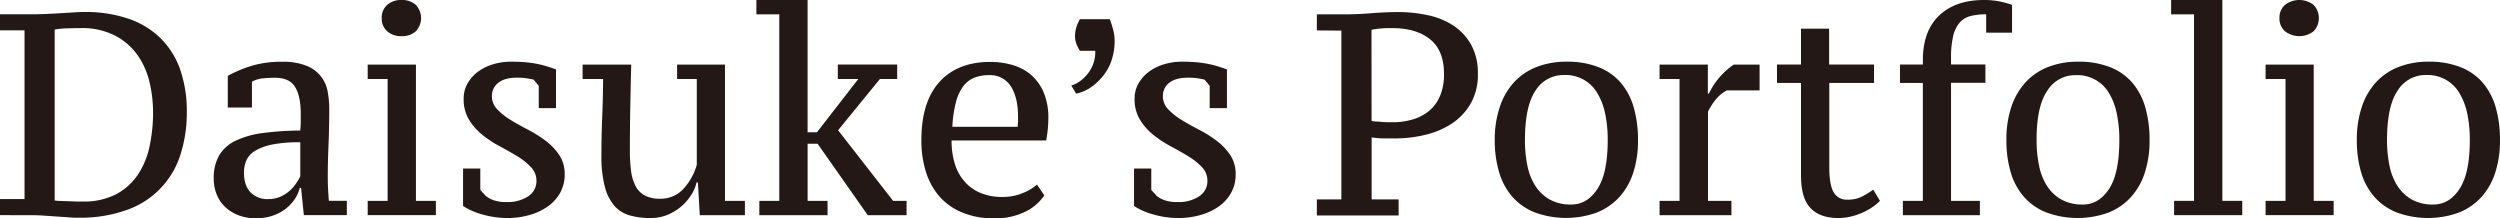 <svg id="レイヤー_1" data-name="レイヤー 1" xmlns="http://www.w3.org/2000/svg" viewBox="0 0 800 69.85"><defs><style>.cls-1{fill:#231815;}</style></defs><path class="cls-1" d="M-7,249.58v-5.14H.86v-54H-7v-5.14H3.62q1.63,0,3.84-.09c1.46-.06,3-.14,4.53-.23l4.44-.27c1.41-.1,2.6-.14,3.58-.14a42.4,42.4,0,0,1,14.14,2.16A27,27,0,0,1,44.42,193a26.1,26.1,0,0,1,6.25,10,40.5,40.5,0,0,1,2.12,13.58,43.55,43.55,0,0,1-2,13.5,27.39,27.39,0,0,1-17,17.76A44.17,44.17,0,0,1,18,250.4c-.92,0-2,0-3.19-.14L11,250l-4.09-.28c-1.38-.09-2.68-.13-3.89-.13Zm25.7-59.85q-2.41,0-4.65.09a21.23,21.23,0,0,0-3.54.37v54.7a12.37,12.37,0,0,0,1.72.14l2.63.09,2.72.1c.86,0,1.47,0,1.81,0a22.43,22.43,0,0,0,10.79-2.34,19.36,19.36,0,0,0,6.94-6.24,25.76,25.76,0,0,0,3.75-9.09,51.57,51.57,0,0,0,1.12-11,42,42,0,0,0-1.07-9.27,25.27,25.27,0,0,0-3.76-8.72A20.33,20.33,0,0,0,30,192.21,23.05,23.05,0,0,0,18.71,189.73Z" transform="translate(6.99 -180.73)"/><path class="cls-1" d="M97.9,236.82c0,1.4,0,2.83.09,4.26s.14,2.74.26,3.91H104v4.59H90.24l-.88-8.73h-.43a11.17,11.17,0,0,1-1.59,3.59,13.52,13.52,0,0,1-2.94,3.12,14.42,14.42,0,0,1-4.18,2.2,16.46,16.46,0,0,1-5.35.82,15.36,15.36,0,0,1-5.39-.91,13,13,0,0,1-4.27-2.57,11.26,11.26,0,0,1-2.8-4,13.21,13.21,0,0,1-1-5.27,14.23,14.23,0,0,1,1.77-7.44,12.14,12.14,0,0,1,5.22-4.63A28.58,28.58,0,0,1,77,223.32a95.87,95.87,0,0,1,12.07-.82,22.55,22.55,0,0,0,.18-2.77v-2.59c0-3.75-.61-6.61-1.81-8.58s-3.37-2.95-6.47-2.95c-1.16,0-2.39.06-3.71.18a9.19,9.19,0,0,0-3.63,1.08v8.28H65.9V205a40.81,40.81,0,0,1,7.37-3.13,32.69,32.69,0,0,1,10-1.37,19.73,19.73,0,0,1,7.94,1.33,10.81,10.81,0,0,1,6.68,8.35,30.8,30.8,0,0,1,.48,5.37c0,3.86-.08,7.54-.22,11.06S97.9,233.51,97.9,236.82Zm-19.06,7.62a9.47,9.47,0,0,0,3.71-.69A11.14,11.14,0,0,0,85.44,242a12.18,12.18,0,0,0,2.15-2.34,18.32,18.32,0,0,0,1.51-2.48V226.26A43.19,43.19,0,0,0,80,227a16.82,16.82,0,0,0-5.47,2.07,6.71,6.71,0,0,0-2.72,3.07,9.9,9.9,0,0,0-.73,3.81q0,4.13,2.07,6.29A7.5,7.5,0,0,0,78.84,244.44Z" transform="translate(6.99 -180.73)"/><path class="cls-1" d="M132.49,249.58H110.67V245h6.38V206h-6.38v-4.59h15.44V245h6.38Zm-17.33-63.06a5.34,5.34,0,0,1,1.76-4.23,6.6,6.6,0,0,1,4.53-1.56,6.53,6.53,0,0,1,4.62,1.56,6.15,6.15,0,0,1,0,8.45,6.53,6.53,0,0,1-4.62,1.56,6.6,6.6,0,0,1-4.53-1.56A5.34,5.34,0,0,1,115.16,186.52Z" transform="translate(6.99 -180.73)"/><path class="cls-1" d="M164.67,238.55a6.18,6.18,0,0,0-1.73-4.32,20.54,20.54,0,0,0-4.31-3.44q-2.58-1.59-5.61-3.2a35.8,35.8,0,0,1-5.6-3.67,18.87,18.87,0,0,1-4.32-4.86,12.64,12.64,0,0,1-1.72-6.75,9.64,9.64,0,0,1,1.21-4.82,12.17,12.17,0,0,1,3.26-3.72,15.32,15.32,0,0,1,4.81-2.43,19.63,19.63,0,0,1,5.9-.87c1.74,0,3.27.06,4.6.18a34.56,34.56,0,0,1,3.65.51,28.44,28.44,0,0,1,3.12.78c1,.3,2,.64,3,1v12.39h-5.52v-7.12l-1.64-2c-.75-.18-1.56-.33-2.42-.45a20,20,0,0,0-2.76-.18q-4.14,0-6.17,1.68a5.23,5.23,0,0,0-2,4.21,6,6,0,0,0,1.72,4.26,21.06,21.06,0,0,0,4.31,3.41c1.73,1.06,3.6,2.1,5.61,3.14a38,38,0,0,1,5.61,3.54,19.09,19.09,0,0,1,4.31,4.54,10.79,10.79,0,0,1,1.73,6.15,12,12,0,0,1-1.43,5.88,13.54,13.54,0,0,1-3.91,4.36,18.49,18.49,0,0,1-5.81,2.75,25.42,25.42,0,0,1-7.07,1,29,29,0,0,1-8.1-1.14,21.71,21.71,0,0,1-6.2-2.71v-12h5.52v6.86l1.72,1.9a8.9,8.9,0,0,0,2.68,1.44,12.54,12.54,0,0,0,4.05.54,11.92,11.92,0,0,0,6.82-1.81A5.73,5.73,0,0,0,164.67,238.55Z" transform="translate(6.99 -180.73)"/><path class="cls-1" d="M185.46,230.48q0-6.06.26-12.39T186,206h-6.56v-4.59H195q-.18,7.16-.3,13.72t-.13,13.63a52,52,0,0,0,.38,6.65,14.41,14.41,0,0,0,1.47,4.91,7.09,7.09,0,0,0,3,3,10.12,10.12,0,0,0,4.83,1,9.85,9.85,0,0,0,7.24-2.93,19,19,0,0,0,4.49-7.9V206h-6.3v-4.59H225V245h6.38v4.59H216.94l-.6-10.47h-.43a13,13,0,0,1-1.68,3.95,16.23,16.23,0,0,1-7.55,6.38,13.92,13.92,0,0,1-5.44,1.05,24,24,0,0,1-6.81-.87,10.19,10.19,0,0,1-4.92-3.17,15.33,15.33,0,0,1-3-6.15A38.76,38.76,0,0,1,185.46,230.48Z" transform="translate(6.99 -180.73)"/><path class="cls-1" d="M261.11,201.39h19V206h-5.52L261.2,222.41,278.8,245h4.31v4.59H270.69l-16.05-22.86h-3.19V245h6.38v4.59H236V245h6.38V185.32h-7.33v-4.59h16.39v42.32h3L267.67,206h-6.56Z" transform="translate(6.99 -180.73)"/><path class="cls-1" d="M327.19,243.24a15.37,15.37,0,0,1-6.37,5.37,21.89,21.89,0,0,1-9.58,2,26.37,26.37,0,0,1-10.09-1.79,19.73,19.73,0,0,1-7.32-5,21.75,21.75,0,0,1-4.46-7.9,33.09,33.09,0,0,1-1.52-10.32q0-12.3,5.81-18.68t16.28-6.38a25.17,25.17,0,0,1,6.8.92,16.15,16.15,0,0,1,5.94,3,15.39,15.39,0,0,1,4.2,5.6,20.65,20.65,0,0,1,1.6,8.63c0,1-.06,2.14-.17,3.31s-.29,2.38-.52,3.67H297.51a25.5,25.5,0,0,0,1,7.34,15.66,15.66,0,0,0,3.05,5.69,14,14,0,0,0,5.09,3.72,17.9,17.9,0,0,0,7.22,1.33,16.56,16.56,0,0,0,6.31-1.19,16.07,16.07,0,0,0,4.66-2.76Zm-17.72-38.46a12.53,12.53,0,0,0-4.73.83,8.37,8.37,0,0,0-3.5,2.75,14.47,14.47,0,0,0-2.34,5.1,37.84,37.84,0,0,0-1.13,7.84h20.88c.05-.55.1-1.11.13-1.69s0-1.12,0-1.61c0-4-.77-7.25-2.29-9.64A7.83,7.83,0,0,0,309.47,204.78Z" transform="translate(6.99 -180.73)"/><path class="cls-1" d="M335.81,208.09a9.54,9.54,0,0,0,3.28-1.75,12.57,12.57,0,0,0,2.5-2.71,11,11,0,0,0,1.9-6.65h-4.92a12.42,12.42,0,0,1-1.12-2.25,6.76,6.76,0,0,1-.43-2.43,9.13,9.13,0,0,1,.22-2.07,10.41,10.41,0,0,1,.56-1.79,14.14,14.14,0,0,1,.77-1.56h9.58a33.19,33.19,0,0,1,1.12,3.58,14.8,14.8,0,0,1,.43,3.58,19.45,19.45,0,0,1-.82,5.42,15.33,15.33,0,0,1-2.46,5,18.54,18.54,0,0,1-3.58,3.67,13.45,13.45,0,0,1-5.47,2.57Z" transform="translate(6.99 -180.73)"/><path class="cls-1" d="M379.38,238.55a6.18,6.18,0,0,0-1.73-4.32,20.8,20.8,0,0,0-4.31-3.44q-2.59-1.59-5.61-3.2a36.37,36.37,0,0,1-5.61-3.67,19,19,0,0,1-4.31-4.86,12.64,12.64,0,0,1-1.73-6.75,9.65,9.65,0,0,1,1.22-4.82,12.13,12.13,0,0,1,3.25-3.72,15.49,15.49,0,0,1,4.82-2.43,19.63,19.63,0,0,1,5.9-.87c1.73,0,3.27.06,4.6.18a34.35,34.35,0,0,1,3.64.51,27.35,27.35,0,0,1,3.12.78c1,.3,2,.64,3,1v12.39h-5.52v-7.12l-1.64-2c-.74-.18-1.55-.33-2.41-.45a20.21,20.21,0,0,0-2.76-.18q-4.14,0-6.17,1.68a5.24,5.24,0,0,0-2,4.21,6,6,0,0,0,1.73,4.26,21.06,21.06,0,0,0,4.31,3.41c1.73,1.06,3.59,2.1,5.61,3.14a37.43,37.43,0,0,1,5.6,3.54,18.94,18.94,0,0,1,4.32,4.54,10.78,10.78,0,0,1,1.72,6.15,11.85,11.85,0,0,1-1.43,5.88,13.4,13.4,0,0,1-3.9,4.36,18.71,18.71,0,0,1-5.81,2.75,25.48,25.48,0,0,1-7.07,1,29.1,29.1,0,0,1-8.11-1.14,21.83,21.83,0,0,1-6.2-2.71v-12h5.52v6.86l1.73,1.9a8.85,8.85,0,0,0,2.67,1.44,12.65,12.65,0,0,0,4.06.54,11.86,11.86,0,0,0,6.81-1.81A5.74,5.74,0,0,0,379.38,238.55Z" transform="translate(6.99 -180.73)"/><path class="cls-1" d="M414.4,190.46v-5.14h9q3.88,0,8.41-.36t8.76-.37a45.19,45.19,0,0,1,9.31,1,23.7,23.7,0,0,1,8.11,3.26,17.79,17.79,0,0,1,5.74,6.1,18.83,18.83,0,0,1,2.2,9.5,18.33,18.33,0,0,1-2.25,9.32,19,19,0,0,1-5.9,6.38,26.35,26.35,0,0,1-8.46,3.67,40.42,40.42,0,0,1-9.87,1.2h-1.56c-.69,0-1.42,0-2.2,0s-1.51-.08-2.2-.14-1.21-.12-1.55-.18v19.83h8.63v5.14H414.4v-5.14h7.85v-54Zm17.51,28.92a4.22,4.22,0,0,0,1.34.23c.6,0,1.25.07,1.94.13a19.93,19.93,0,0,0,2,.1h1.51a22.08,22.08,0,0,0,6.34-.88,14.57,14.57,0,0,0,5.22-2.7,12.6,12.6,0,0,0,3.54-4.78,17.51,17.51,0,0,0,1.29-7.07c0-5-1.48-8.72-4.44-11.1s-7-3.58-12.12-3.58c-1.55,0-2.84,0-3.88.14a20.83,20.83,0,0,0-2.76.41Z" transform="translate(6.99 -180.73)"/><path class="cls-1" d="M471.33,225.53A32.49,32.49,0,0,1,473,214.79a21.8,21.8,0,0,1,4.6-7.85,19.31,19.31,0,0,1,7.24-4.82,25.88,25.88,0,0,1,9.42-1.65,27.09,27.09,0,0,1,10.38,1.79,18,18,0,0,1,7.1,5.05,21,21,0,0,1,4.09,7.89,37.25,37.25,0,0,1,1.34,10.33,32.66,32.66,0,0,1-1.6,10.69A21.33,21.33,0,0,1,511,244a19.35,19.35,0,0,1-7.23,4.82,29,29,0,0,1-19.68-.14,18.8,18.8,0,0,1-7.14-5,20.79,20.79,0,0,1-4.22-7.84A35.67,35.67,0,0,1,471.33,225.53Zm9.66,0a40.33,40.33,0,0,0,.78,8.17,19,19,0,0,0,2.55,6.51,13.21,13.21,0,0,0,4.59,4.36,13.7,13.7,0,0,0,6.88,1.61c3.41,0,6.2-1.65,8.4-5s3.29-8.53,3.29-15.69a41,41,0,0,0-.78-8.22,21,21,0,0,0-2.47-6.61,11.73,11.73,0,0,0-10.77-5.92,10.47,10.47,0,0,0-9.09,5Q481,214.69,481,225.53Z" transform="translate(6.99 -180.73)"/><path class="cls-1" d="M545.6,209.65a12.07,12.07,0,0,0-3.27,2.57,21.68,21.68,0,0,0-2.76,4.22V245h7.5v4.59h-23V245h6.39V206h-6.39v-4.59h15.45v9.27h.34a23.39,23.39,0,0,1,3.45-5.28,24.8,24.8,0,0,1,4.49-4h8.28v8.26Z" transform="translate(6.99 -180.73)"/><path class="cls-1" d="M561.65,201.39h7.68V189.91h9v11.48H592.7v5.87H578.38v26.8q0,5.79,1.38,8.17a4.8,4.8,0,0,0,4.49,2.39,10,10,0,0,0,4.62-1,29.21,29.21,0,0,0,3.58-2.2L594.6,245a15.54,15.54,0,0,1-2.11,1.79,20.45,20.45,0,0,1-6.9,3.16,17.08,17.08,0,0,1-4.36.55q-5.78,0-8.84-3.16t-3.06-10.51V207.26h-7.68Z" transform="translate(6.99 -180.73)"/><path class="cls-1" d="M627.9,180.73a24.36,24.36,0,0,1,5.39.55,31.2,31.2,0,0,1,3.58,1v8.91h-8.28v-5.88a20.15,20.15,0,0,0-5,.55,6.86,6.86,0,0,0-3.49,2.11,10.09,10.09,0,0,0-2.07,4.27,29.81,29.81,0,0,0-.69,7.12v2h11v5.87h-11V245h9.23v4.59H601.93V245h6.39V207.26H601v-5.87h7.33v-1.47q0-9.27,5.22-14.23T627.9,180.73Z" transform="translate(6.99 -180.73)"/><path class="cls-1" d="M635.06,225.53a32.5,32.5,0,0,1,1.63-10.74,22,22,0,0,1,4.61-7.85,19.35,19.35,0,0,1,7.23-4.82,26,26,0,0,1,9.43-1.65,27.09,27.09,0,0,1,10.38,1.79,18.06,18.06,0,0,1,7.1,5.05,21,21,0,0,1,4.09,7.89,37.25,37.25,0,0,1,1.34,10.33,32.93,32.93,0,0,1-1.6,10.69,21.33,21.33,0,0,1-4.56,7.8,19.35,19.35,0,0,1-7.23,4.82,29,29,0,0,1-19.68-.14,18.8,18.8,0,0,1-7.14-5,20.79,20.79,0,0,1-4.22-7.84A35.67,35.67,0,0,1,635.06,225.53Zm9.66,0a40.33,40.33,0,0,0,.78,8.17,19,19,0,0,0,2.55,6.51,13,13,0,0,0,4.59,4.36,13.68,13.68,0,0,0,6.88,1.61q5.1,0,8.39-5t3.29-15.69a41,41,0,0,0-.78-8.22A20.94,20.94,0,0,0,668,210.7a11.74,11.74,0,0,0-10.78-5.92,10.45,10.45,0,0,0-9.08,5Q644.71,214.69,644.72,225.53Z" transform="translate(6.99 -180.73)"/><path class="cls-1" d="M710.54,249.58H688.72V245h6.38V185.32h-7.33v-4.59h16.39V245h6.38Z" transform="translate(6.99 -180.73)"/><path class="cls-1" d="M739.78,249.58H718V245h6.38V206H718v-4.59H733.4V245h6.38Zm-17.34-63.06a5.35,5.35,0,0,1,1.77-4.23,7.49,7.49,0,0,1,9.15,0,6.15,6.15,0,0,1,0,8.45,7.49,7.49,0,0,1-9.15,0A5.34,5.34,0,0,1,722.44,186.52Z" transform="translate(6.99 -180.73)"/><path class="cls-1" d="M747.2,225.53a32.49,32.49,0,0,1,1.64-10.74,21.8,21.8,0,0,1,4.6-7.85,19.31,19.31,0,0,1,7.24-4.82,25.88,25.88,0,0,1,9.42-1.65,27.09,27.09,0,0,1,10.38,1.79,18.06,18.06,0,0,1,7.1,5.05,21,21,0,0,1,4.09,7.89A37.25,37.25,0,0,1,793,225.53a32.66,32.66,0,0,1-1.6,10.69,21.33,21.33,0,0,1-4.56,7.8,19.35,19.35,0,0,1-7.23,4.82,29,29,0,0,1-19.68-.14,18.8,18.8,0,0,1-7.14-5,20.79,20.79,0,0,1-4.22-7.84A35.67,35.67,0,0,1,747.2,225.53Zm9.66,0a40.33,40.33,0,0,0,.78,8.17,19,19,0,0,0,2.55,6.51,13.21,13.21,0,0,0,4.59,4.36,13.7,13.7,0,0,0,6.88,1.61c3.41,0,6.2-1.65,8.4-5s3.29-8.53,3.29-15.69a41,41,0,0,0-.78-8.22,21,21,0,0,0-2.47-6.61,11.74,11.74,0,0,0-10.78-5.92,10.46,10.46,0,0,0-9.08,5Q756.87,214.69,756.86,225.53Z" transform="translate(6.99 -180.73)"/></svg>